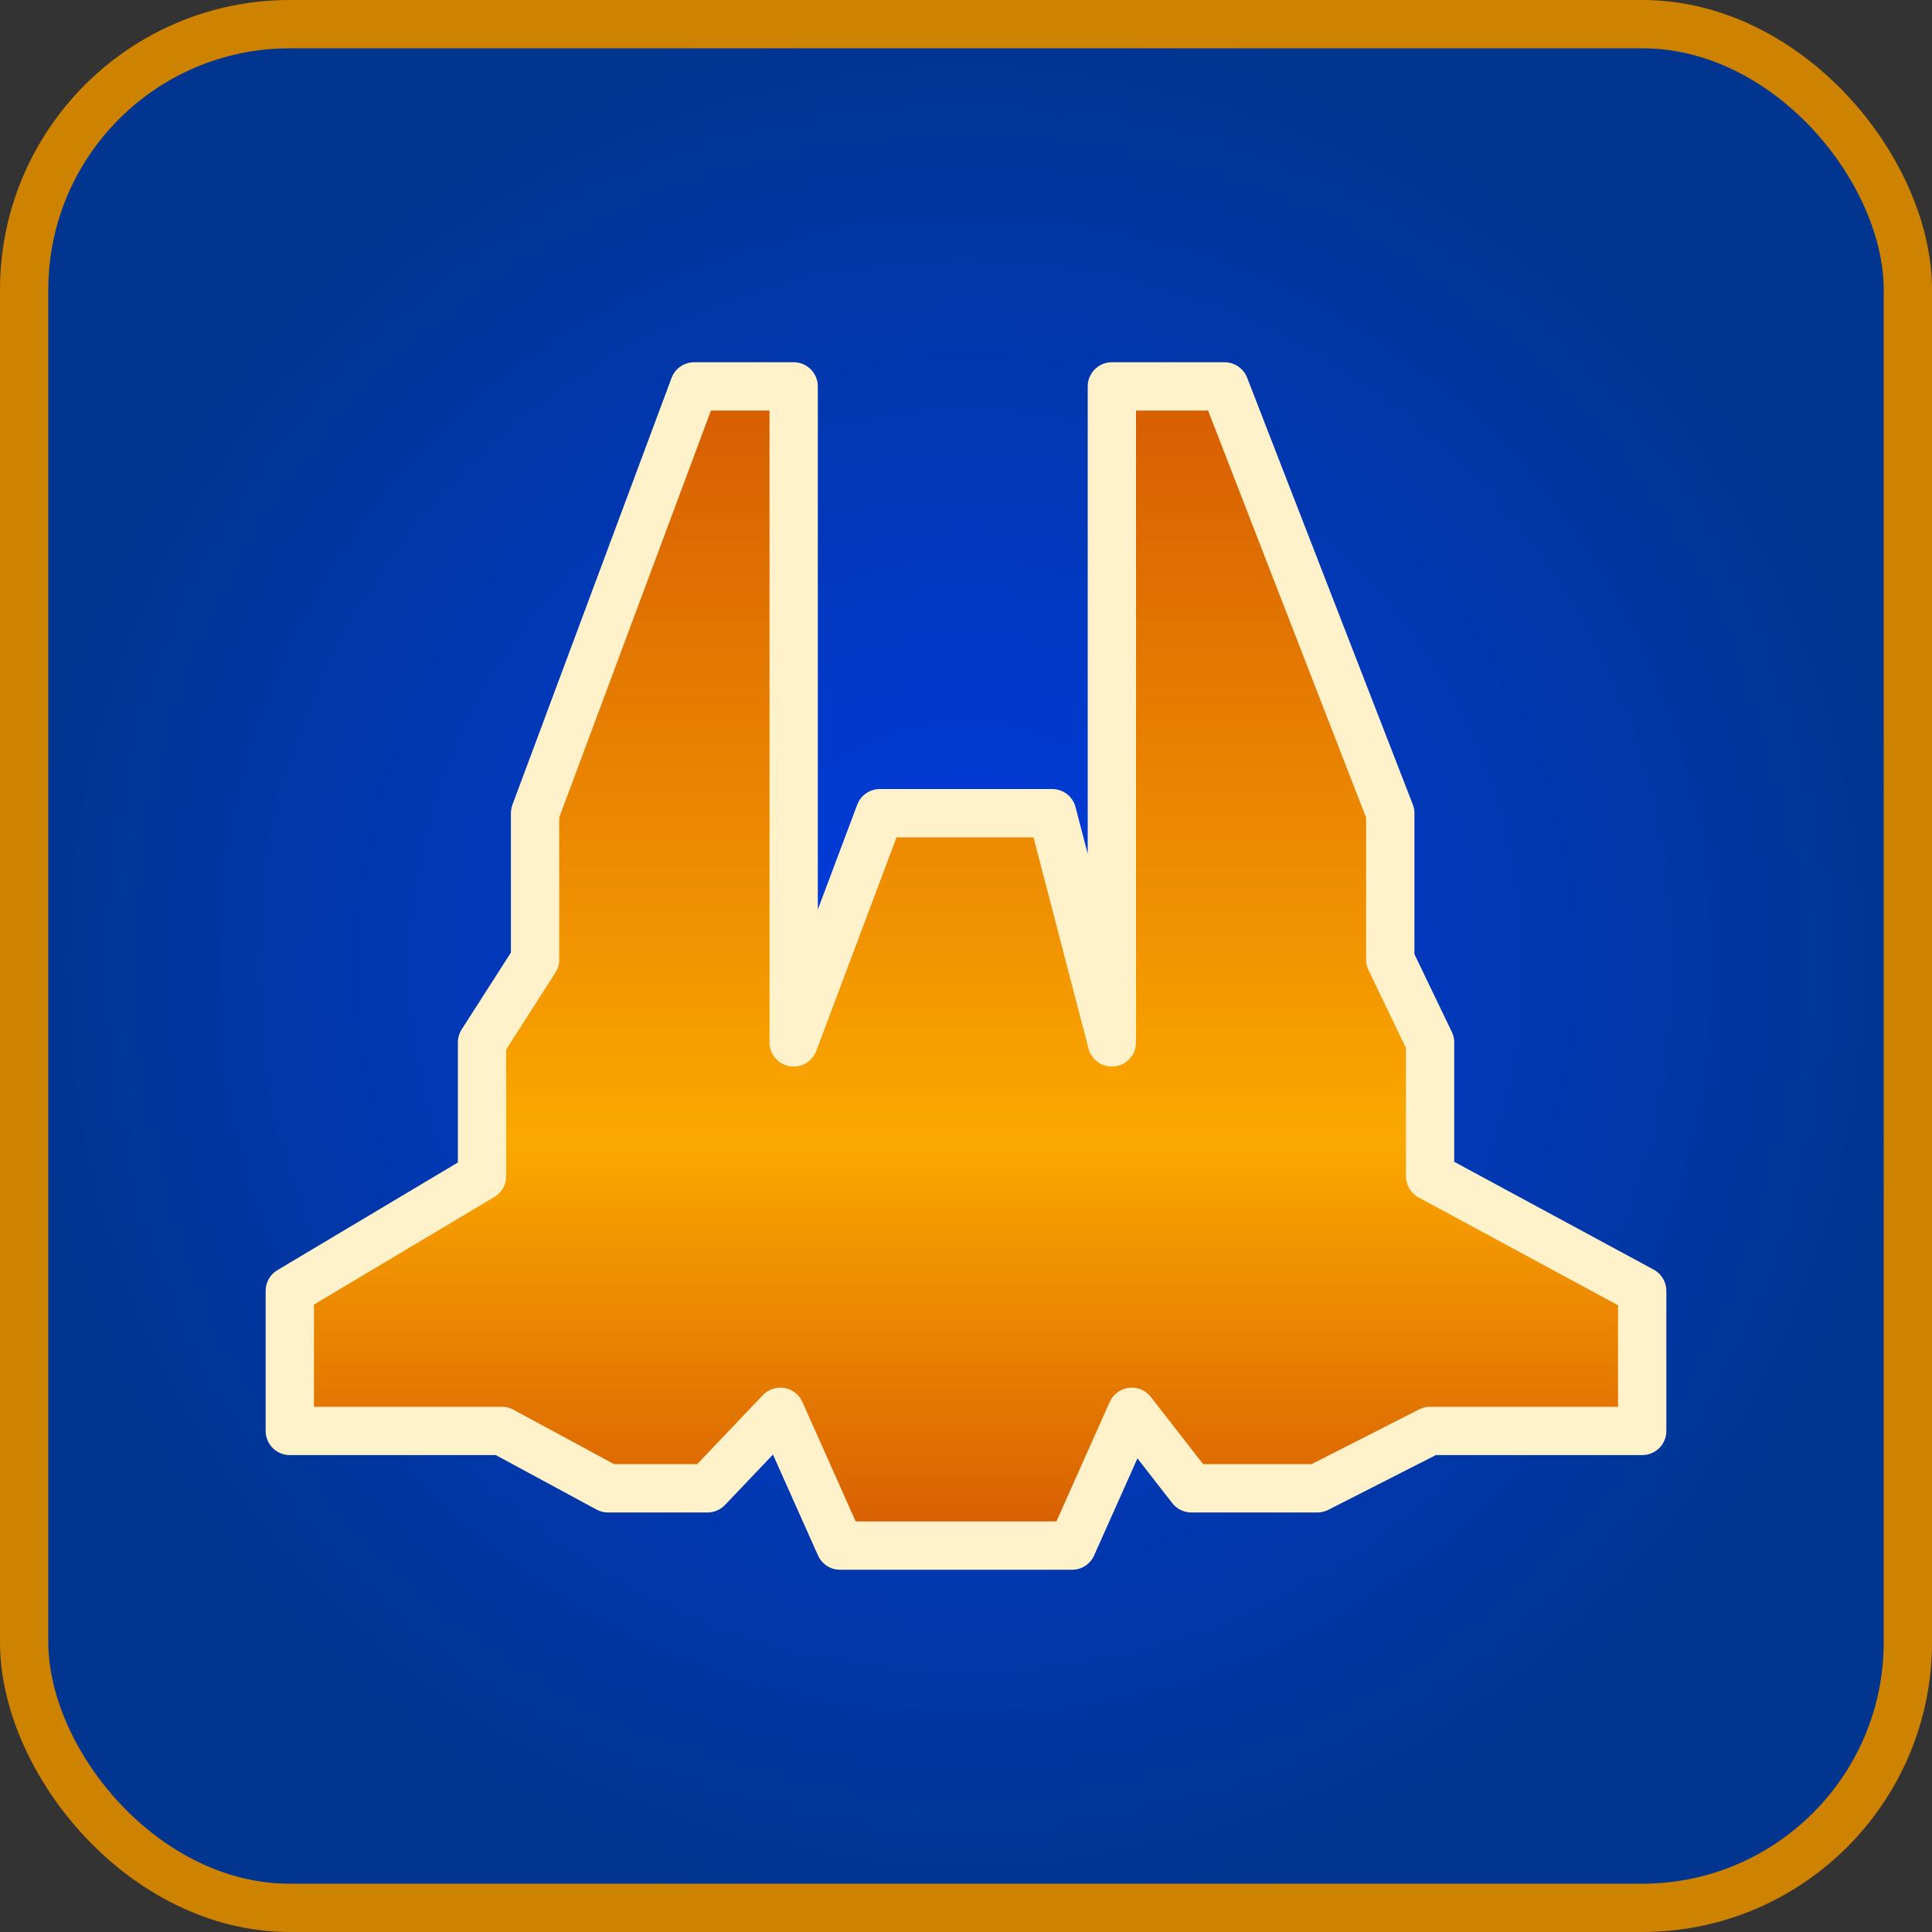 <svg width="20" height="20" viewBox="0 0 20 20" fill="none" xmlns="http://www.w3.org/2000/svg">
<rect x="0" y="0" width="20" height="20" fill="#333333" stroke="none"/>
<rect x="0.25" y="0.25" width="19.5" height="19.5" rx="2.75" fill="url(#paint0_radial_0_1)" stroke="#CE8300" stroke-width="0.5"/>
<path d="M7.186 4H8.216V10.791L9.108 8.418H10.892L11.51 10.791V4H12.677L14.392 8.418V9.934L14.804 10.791V12.176L17 13.363V14.813H14.804L13.637 15.407H12.333L11.716 14.615L11.098 16H8.696L8.078 14.615L7.324 15.407H6.294L5.196 14.813H3V13.363L4.99 12.176V10.791L5.539 9.934V8.418L7.186 4Z" fill="url(#paint1_linear_0_1)" stroke="#FFF1C9" stroke-width="0.5" stroke-linejoin="round"/>
<defs>
<radialGradient id="paint0_radial_0_1" cx="0" cy="0" r="1" gradientUnits="userSpaceOnUse" gradientTransform="translate(10 10) rotate(90) scale(10)">
<stop stop-color="#013BE2"/>
<stop offset="1" stop-color="#01358F"/>
</radialGradient>
<linearGradient id="paint1_linear_0_1" x1="10" y1="4" x2="10" y2="16" gradientUnits="userSpaceOnUse">
<stop stop-color="#D65C02"/>
<stop offset="0.651" stop-color="#FBA800"/>
<stop offset="1" stop-color="#D65C02"/>
</linearGradient>
</defs>
</svg>